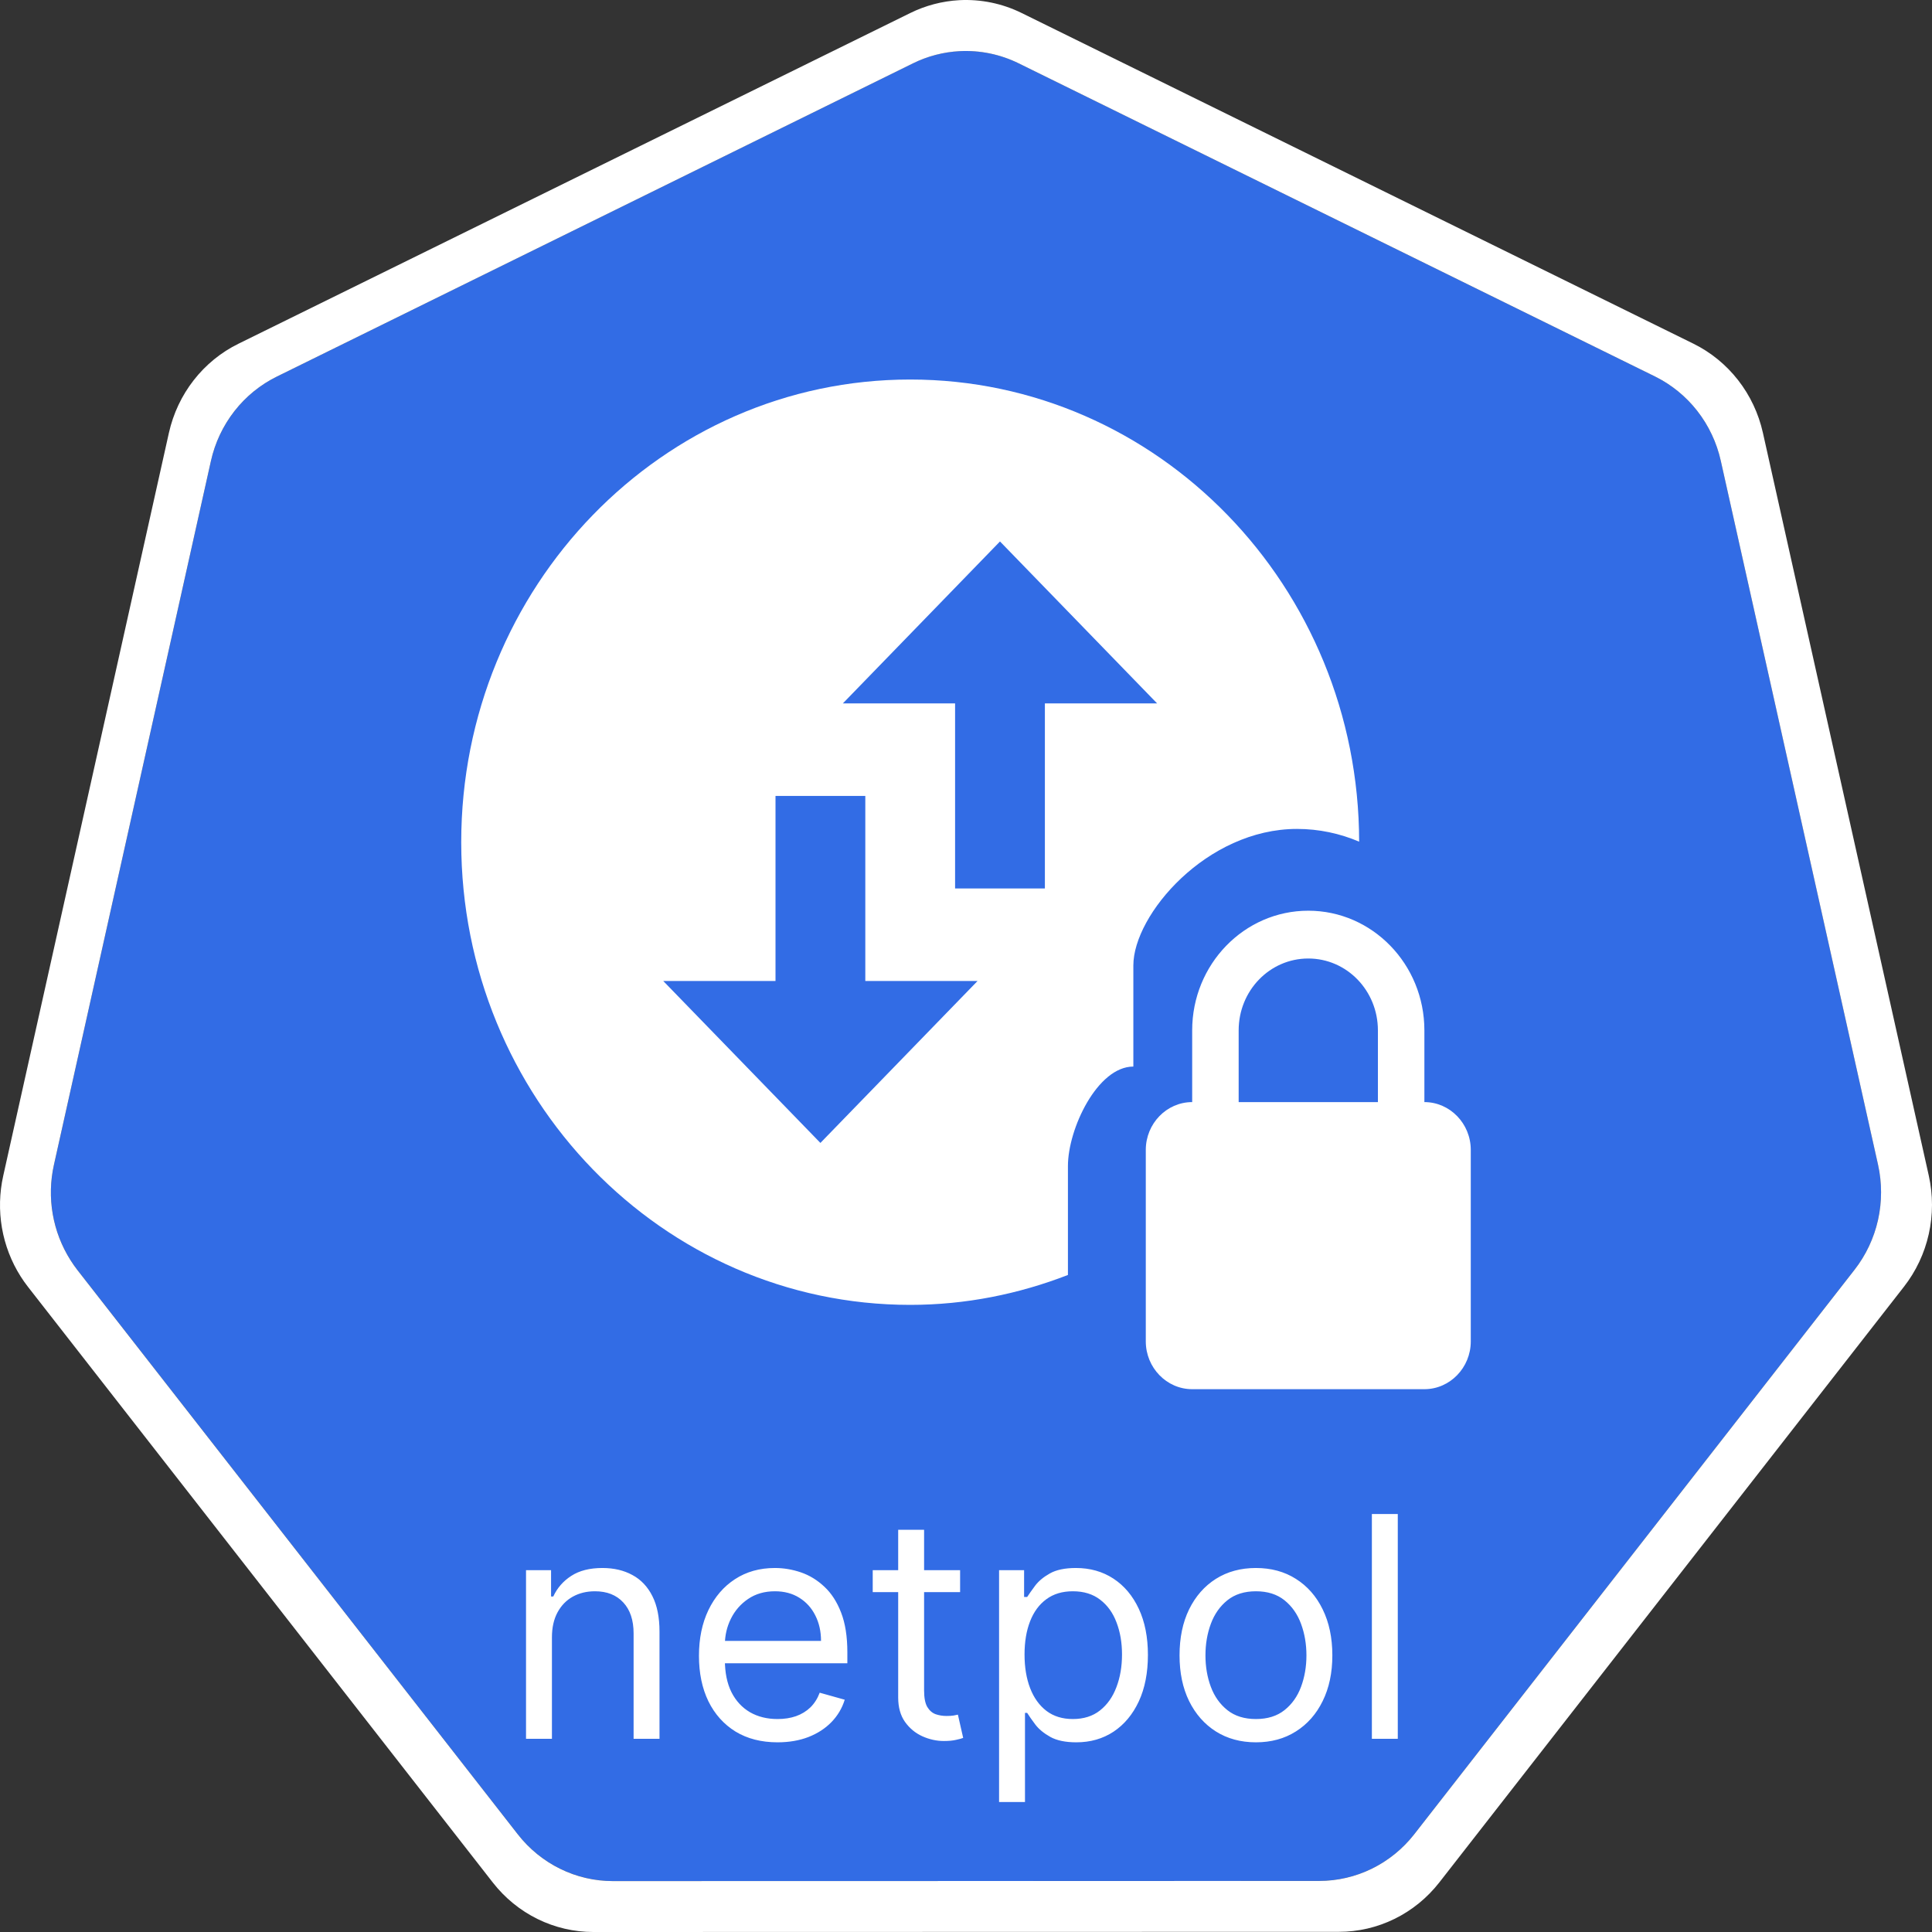 <svg width="100" height="100" viewBox="0 0 100 100" fill="none" xmlns="http://www.w3.org/2000/svg">
    <rect x="0" y="0" width="100" height="100" fill="#333333" stroke="none"/>
    <g clip-path="url(#clip0_148_739)">
        <path d="M49.671 2.647C48.834 2.69 48.013 2.904 47.258 3.276L14.325 19.493C13.473 19.912 12.724 20.523 12.134 21.279C11.544 22.035 11.128 22.917 10.918 23.859L2.793 60.286C2.605 61.125 2.584 61.995 2.731 62.842C2.878 63.69 3.19 64.499 3.648 65.221C3.759 65.398 3.878 65.569 4.006 65.734L26.8 94.942C27.391 95.698 28.14 96.308 28.992 96.727C29.844 97.146 30.778 97.364 31.724 97.364L68.279 97.355C69.225 97.356 70.159 97.139 71.011 96.72C71.863 96.302 72.612 95.692 73.203 94.937L95.989 65.725C96.58 64.969 96.996 64.086 97.206 63.143C97.417 62.2 97.417 61.221 97.207 60.277L89.069 23.851C88.859 22.908 88.443 22.026 87.853 21.27C87.263 20.514 86.514 19.904 85.662 19.484L52.725 3.276C51.775 2.808 50.724 2.592 49.671 2.647Z"
              fill="#326CE5"/>
        <path d="M49.653 0.009C48.77 0.057 47.906 0.284 47.109 0.677L12.34 17.793C11.44 18.235 10.65 18.88 10.027 19.678C9.404 20.476 8.966 21.407 8.743 22.402L0.168 60.856C-0.031 61.742 -0.053 62.661 0.101 63.556C0.256 64.451 0.585 65.306 1.069 66.069C1.187 66.255 1.313 66.434 1.448 66.607L25.511 97.443C26.134 98.241 26.924 98.885 27.824 99.328C28.724 99.77 29.71 100 30.708 100L69.298 99.991C70.296 99.992 71.281 99.763 72.181 99.321C73.081 98.879 73.872 98.236 74.495 97.439L98.549 66.599C99.172 65.801 99.611 64.87 99.833 63.875C100.055 62.88 100.056 61.847 99.834 60.852L91.246 22.394C91.023 21.399 90.584 20.469 89.961 19.672C89.338 18.874 88.548 18.231 87.649 17.788L52.88 0.673C51.876 0.179 50.766 -0.05 49.653 0.009ZM49.67 2.648C50.724 2.593 51.774 2.81 52.724 3.277L85.661 19.485C86.513 19.905 87.262 20.515 87.852 21.271C88.442 22.027 88.858 22.909 89.068 23.852L97.206 60.279C97.416 61.222 97.416 62.202 97.206 63.145C96.995 64.088 96.579 64.97 95.988 65.726L73.202 94.939C72.612 95.694 71.862 96.303 71.01 96.722C70.158 97.14 69.224 97.357 68.278 97.357L31.723 97.365C30.777 97.365 29.843 97.148 28.991 96.728C28.139 96.309 27.39 95.699 26.8 94.943L4.005 65.735C3.877 65.57 3.758 65.399 3.647 65.223C3.189 64.5 2.877 63.691 2.73 62.844C2.583 61.996 2.604 61.127 2.792 60.288L10.917 23.861C11.127 22.918 11.543 22.036 12.133 21.28C12.723 20.524 13.472 19.914 14.324 19.494L47.257 3.278C48.012 2.906 48.833 2.692 49.67 2.648L49.67 2.648Z"
              fill="white"/>
        <path d="M28.568 84.75V90H27.227V81.273H28.523V82.636H28.636C28.841 82.193 29.151 81.837 29.568 81.568C29.985 81.296 30.523 81.159 31.182 81.159C31.773 81.159 32.29 81.28 32.733 81.523C33.176 81.761 33.521 82.125 33.767 82.614C34.013 83.099 34.136 83.712 34.136 84.454V90H32.795V84.546C32.795 83.86 32.617 83.326 32.261 82.943C31.905 82.557 31.417 82.364 30.796 82.364C30.367 82.364 29.985 82.456 29.648 82.642C29.314 82.828 29.051 83.099 28.858 83.454C28.665 83.811 28.568 84.242 28.568 84.75ZM40.246 90.182C39.405 90.182 38.679 89.996 38.07 89.625C37.464 89.25 36.996 88.727 36.666 88.057C36.34 87.383 36.178 86.599 36.178 85.704C36.178 84.811 36.34 84.023 36.666 83.341C36.996 82.655 37.454 82.121 38.041 81.739C38.632 81.352 39.322 81.159 40.109 81.159C40.564 81.159 41.013 81.235 41.456 81.386C41.899 81.538 42.303 81.784 42.666 82.125C43.03 82.462 43.32 82.909 43.535 83.466C43.751 84.023 43.859 84.708 43.859 85.523V86.091H37.132V84.932H42.496C42.496 84.439 42.397 84 42.2 83.614C42.007 83.227 41.731 82.922 41.371 82.699C41.015 82.475 40.594 82.364 40.109 82.364C39.575 82.364 39.113 82.496 38.723 82.761C38.337 83.023 38.039 83.364 37.831 83.784C37.623 84.204 37.519 84.655 37.519 85.136V85.909C37.519 86.568 37.632 87.127 37.859 87.585C38.09 88.04 38.41 88.386 38.82 88.625C39.229 88.86 39.704 88.977 40.246 88.977C40.598 88.977 40.916 88.928 41.2 88.829C41.488 88.727 41.736 88.576 41.945 88.375C42.153 88.171 42.314 87.917 42.428 87.614L43.723 87.977C43.587 88.417 43.358 88.803 43.035 89.136C42.714 89.466 42.316 89.724 41.842 89.909C41.369 90.091 40.837 90.182 40.246 90.182ZM49.695 81.273V82.409H45.172V81.273H49.695ZM46.49 79.182H47.831V87.5C47.831 87.879 47.886 88.163 47.996 88.352C48.109 88.538 48.253 88.663 48.428 88.727C48.606 88.788 48.793 88.818 48.99 88.818C49.138 88.818 49.259 88.811 49.354 88.796C49.448 88.776 49.524 88.761 49.581 88.75L49.854 89.954C49.763 89.989 49.636 90.023 49.473 90.057C49.31 90.095 49.104 90.114 48.854 90.114C48.475 90.114 48.104 90.032 47.74 89.869C47.38 89.706 47.081 89.458 46.842 89.125C46.608 88.792 46.49 88.371 46.49 87.864V79.182ZM51.712 93.273V81.273H53.007V82.659H53.166C53.265 82.508 53.401 82.314 53.575 82.079C53.753 81.841 54.007 81.629 54.337 81.443C54.67 81.254 55.121 81.159 55.689 81.159C56.424 81.159 57.072 81.343 57.632 81.71C58.193 82.078 58.63 82.599 58.945 83.273C59.259 83.947 59.416 84.742 59.416 85.659C59.416 86.583 59.259 87.385 58.945 88.062C58.63 88.737 58.195 89.26 57.638 89.631C57.081 89.998 56.439 90.182 55.712 90.182C55.151 90.182 54.702 90.089 54.365 89.903C54.028 89.714 53.769 89.5 53.587 89.261C53.405 89.019 53.265 88.818 53.166 88.659H53.053V93.273H51.712ZM53.03 85.636C53.03 86.296 53.126 86.877 53.32 87.381C53.513 87.881 53.795 88.273 54.166 88.557C54.537 88.837 54.992 88.977 55.53 88.977C56.09 88.977 56.558 88.829 56.933 88.534C57.312 88.235 57.596 87.833 57.785 87.329C57.979 86.822 58.075 86.258 58.075 85.636C58.075 85.023 57.981 84.47 57.791 83.977C57.606 83.481 57.323 83.089 56.945 82.801C56.57 82.51 56.098 82.364 55.53 82.364C54.984 82.364 54.526 82.502 54.155 82.778C53.784 83.051 53.503 83.434 53.314 83.926C53.124 84.415 53.03 84.985 53.03 85.636ZM65.007 90.182C64.219 90.182 63.528 89.994 62.933 89.619C62.342 89.244 61.88 88.72 61.547 88.046C61.217 87.371 61.053 86.583 61.053 85.682C61.053 84.773 61.217 83.979 61.547 83.301C61.88 82.623 62.342 82.097 62.933 81.722C63.528 81.347 64.219 81.159 65.007 81.159C65.795 81.159 66.484 81.347 67.075 81.722C67.67 82.097 68.132 82.623 68.462 83.301C68.795 83.979 68.962 84.773 68.962 85.682C68.962 86.583 68.795 87.371 68.462 88.046C68.132 88.72 67.67 89.244 67.075 89.619C66.484 89.994 65.795 90.182 65.007 90.182ZM65.007 88.977C65.606 88.977 66.098 88.824 66.484 88.517C66.871 88.21 67.157 87.807 67.342 87.307C67.528 86.807 67.621 86.265 67.621 85.682C67.621 85.099 67.528 84.555 67.342 84.051C67.157 83.547 66.871 83.14 66.484 82.829C66.098 82.519 65.606 82.364 65.007 82.364C64.409 82.364 63.916 82.519 63.53 82.829C63.144 83.14 62.858 83.547 62.672 84.051C62.486 84.555 62.394 85.099 62.394 85.682C62.394 86.265 62.486 86.807 62.672 87.307C62.858 87.807 63.144 88.21 63.53 88.517C63.916 88.824 64.409 88.977 65.007 88.977ZM72.349 78.364V90H71.008V78.364H72.349Z"
              fill="white"/>
        <path d="M47.111 19.644C34.284 19.644 23.873 30.373 23.873 43.592C23.873 56.812 34.284 67.54 47.111 67.54C49.988 67.54 52.733 66.978 55.276 65.992V60.351C55.276 58.432 56.8 55.205 58.662 55.205V49.971C58.662 47.346 62.458 42.905 67.131 42.905C68.273 42.905 69.355 43.142 70.349 43.564C70.334 30.358 59.929 19.644 47.111 19.644V19.644ZM51.759 28.026L59.892 36.408H54.083V45.987H49.435V36.408H43.626L51.759 28.026ZM40.14 41.197H44.788V50.777H50.597L42.464 59.158L34.331 50.777H40.14L40.14 41.197ZM67.716 47.138C64.4 47.138 61.707 49.913 61.707 53.331V57.044C60.386 57.044 59.306 58.156 59.306 59.519V69.43C59.306 70.792 60.386 71.904 61.707 71.904H73.726C75.047 71.904 76.127 70.792 76.127 69.43V59.519C76.127 58.156 75.047 57.044 73.726 57.044V53.331C73.726 49.913 71.033 47.138 67.716 47.138ZM67.716 49.612C69.711 49.612 71.32 51.275 71.32 53.331V57.044H64.113V53.331C64.113 51.275 65.722 49.612 67.716 49.612Z"
              fill="white"/>
    </g>
    <defs>
        <clipPath id="clip0_148_739">
            <rect width="100" height="100" fill="white"/>
        </clipPath>
    </defs>
</svg>
